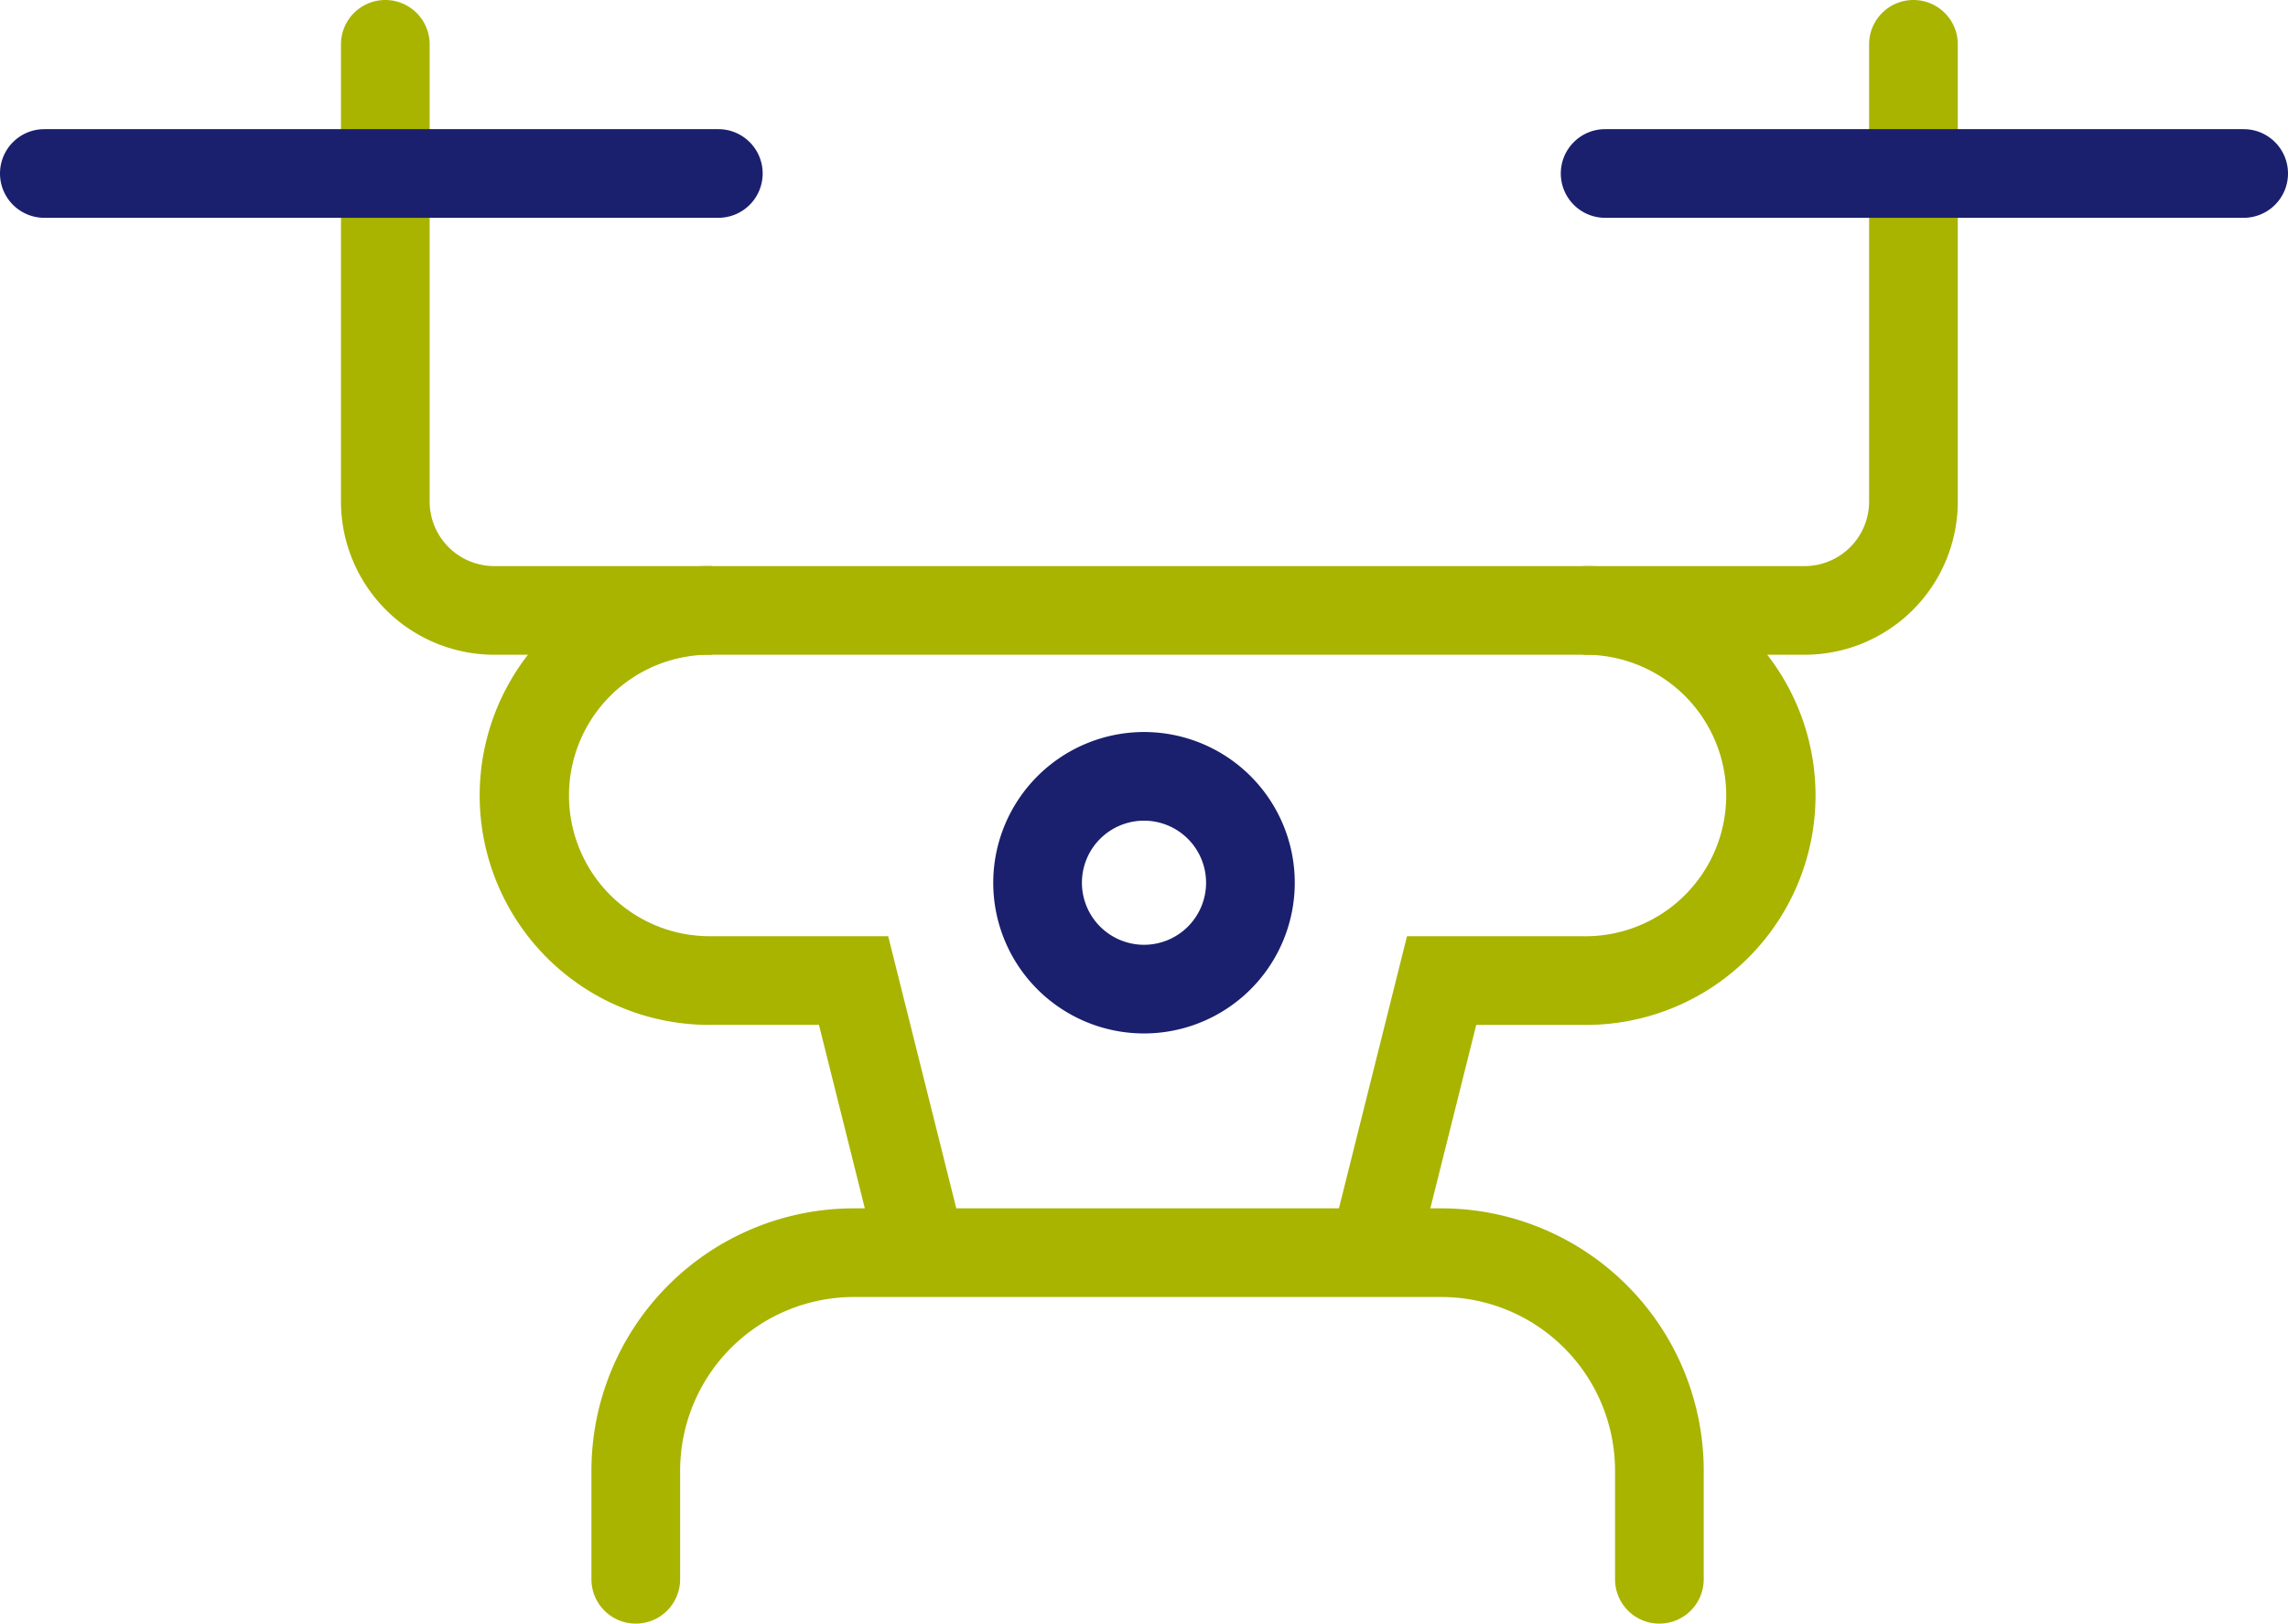<svg xmlns="http://www.w3.org/2000/svg" width="64.5" height="45.784" viewBox="0 0 64.5 45.784">
  <g id="drone-technology-2-svgrepo-com" transform="translate(1.653 -34.75)">
    <path id="Ellipse_41" data-name="Ellipse 41" d="M3-1.25A4.25,4.25,0,1,1-1.25,3,4.255,4.255,0,0,1,3-1.25Zm0,6A1.75,1.75,0,1,0,1.25,3,1.752,1.752,0,0,0,3,4.75Z" transform="translate(27.597 56.642)" fill="#1a206d"/>
    <path id="Path_4299" data-name="Path 4299" d="M122.213,106.108l-2.425-.606,2.079-8.314h4.967a3.969,3.969,0,1,0,0-7.937v-2.5a6.469,6.469,0,1,1,0,12.937h-3.015Z" transform="translate(-83.856 -36.037)" fill="#a8b400"/>
    <path id="Path_4300" data-name="Path 4300" d="M52.839,106.108l-1.605-6.421H48.219a6.469,6.469,0,1,1,0-12.937v2.5a3.969,3.969,0,1,0,0,7.937h4.967l2.079,8.314Z" transform="translate(-29.8 -36.037)" fill="#a8b400"/>
    <path id="Path_4301" data-name="Path 4301" d="M81.856,157.459a1.25,1.25,0,0,1-1.25-1.25v-3.07a4.9,4.9,0,0,0-4.89-4.89H59.14a4.9,4.9,0,0,0-4.89,4.89v3.07a1.25,1.25,0,0,1-2.5,0v-3.07a7.4,7.4,0,0,1,7.39-7.39H75.716a7.4,7.4,0,0,1,7.39,7.39v3.07A1.25,1.25,0,0,1,81.856,157.459Z" transform="translate(-36.73 -76.925)" fill="#a8b400"/>
    <path id="Path_4302" data-name="Path 4302" d="M70.009,53.213H33.07a4.325,4.325,0,0,1-4.32-4.32V36a1.25,1.25,0,0,1,2.5,0V48.893a1.822,1.822,0,0,0,1.82,1.82H70.009a1.82,1.82,0,0,0,1.82-1.82V36a1.25,1.25,0,0,1,2.5,0V48.893a4.32,4.32,0,0,1-4.32,4.32Z" transform="translate(-20.791)" fill="#a8b400"/>
    <path id="Line_56" data-name="Line 56" d="M19,1.25H0A1.25,1.25,0,0,1-1.25,0,1.25,1.25,0,0,1,0-1.25H19A1.25,1.25,0,0,1,20.25,0,1.25,1.25,0,0,1,19,1.25Z" transform="translate(-0.403 39.642)" fill="#1a206d"/>
    <path id="Line_57" data-name="Line 57" d="M18,1.25H0A1.25,1.25,0,0,1-1.25,0,1.25,1.25,0,0,1,0-1.25H18A1.25,1.25,0,0,1,19.25,0,1.25,1.25,0,0,1,18,1.25Z" transform="translate(43.597 39.642)" fill="#1a206d"/>
  </g>
</svg>
